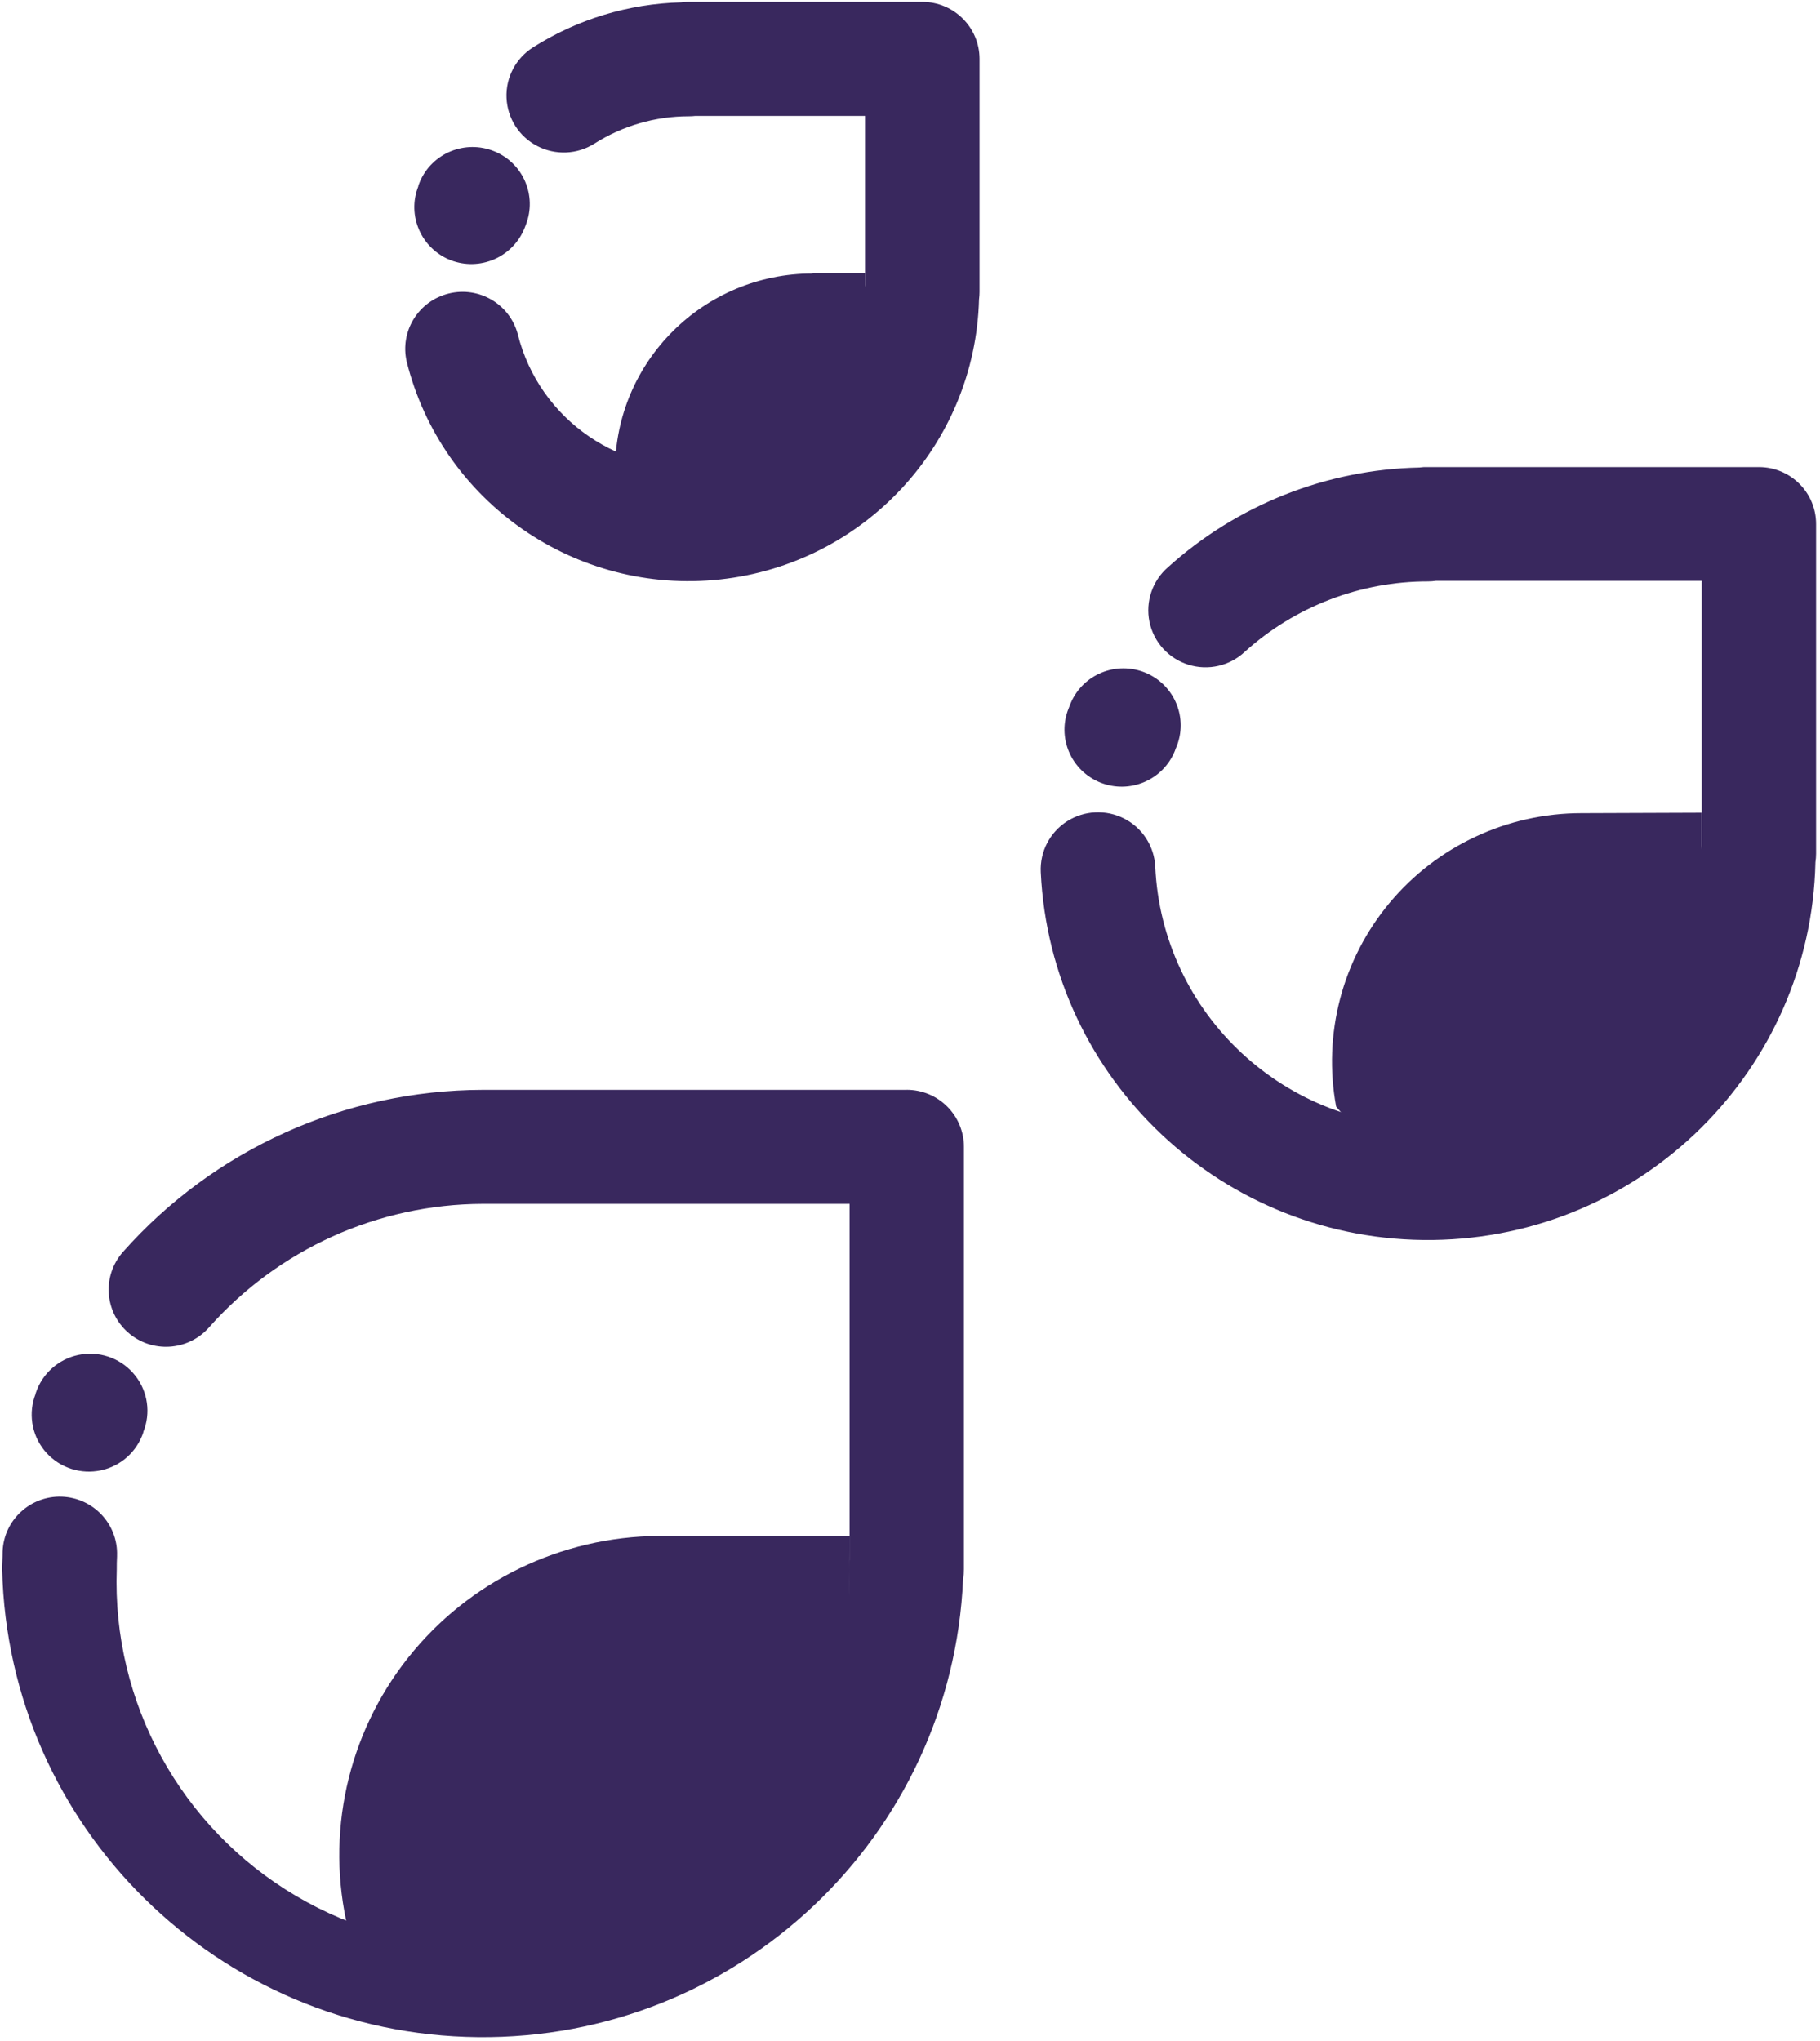 <?xml version="1.0" encoding="UTF-8"?>
<svg width="33px" height="37px" viewBox="0 0 33 37" version="1.1" xmlns="http://www.w3.org/2000/svg" xmlns:xlink="http://www.w3.org/1999/xlink">
    <!-- Generator: Sketch 43.2 (39069) - http://www.bohemiancoding.com/sketch -->
    <title>rain-weather-forecast-34038aaafe0e5a8d</title>
    <desc>Created with Sketch.</desc>
    <defs></defs>
    <g id="Page-2" stroke="none" stroke-width="1" fill="none" fill-rule="evenodd">
        <g id="Desktop-HD" transform="translate(-887, -474)" fill-rule="nonzero" fill="#39285E">
            <g id="rain-weather-forecast-34038aaafe0e5a8d" transform="translate(887, 474)">
                <path d="M0.647,25.265 L0.647,25.257 C0.655,25.234 0.663,25.212 0.672,25.189 C0.811,24.846 1.122,24.603 1.489,24.551 C1.856,24.499 2.223,24.646 2.452,24.937 C2.681,25.227 2.737,25.617 2.598,25.96 L2.598,25.969 L2.578,26.023 C2.442,26.367 2.132,26.612 1.766,26.666 C1.399,26.721 1.031,26.577 0.8,26.288 C0.569,25.999 0.511,25.609 0.647,25.265 L0.647,25.265 Z M16.44,19.757 L8.751,19.757 C6.256,19.763 3.883,20.832 2.231,22.694 C1.851,23.122 1.891,23.776 2.321,24.155 C2.751,24.534 3.407,24.494 3.788,24.066 C5.045,22.646 6.853,21.83 8.754,21.824 L15.405,21.824 L15.405,28.281 C15.396,28.336 15.392,28.391 15.392,28.447 C15.478,30.864 14.232,33.135 12.143,34.369 C10.054,35.603 7.455,35.603 5.366,34.369 C3.277,33.135 2.031,30.864 2.117,28.447 C2.117,28.37 2.117,28.294 2.122,28.218 L2.122,28.203 C2.143,27.632 1.694,27.153 1.121,27.132 C0.548,27.112 0.067,27.559 0.047,28.129 L0.047,28.144 C0.047,28.247 0.039,28.345 0.039,28.447 C0.147,33.129 3.963,36.882 8.665,36.93 C13.368,36.978 17.26,33.302 17.463,28.623 C17.473,28.565 17.478,28.506 17.478,28.447 L17.478,20.789 C17.478,20.515 17.368,20.252 17.173,20.058 C16.978,19.864 16.714,19.755 16.439,19.756 L16.44,19.757 Z M8.17,4.716 C8.427,4.816 8.712,4.809 8.964,4.699 C9.216,4.589 9.414,4.383 9.514,4.128 L9.534,4.076 C9.741,3.55 9.486,2.955 8.961,2.742 C8.435,2.528 7.835,2.774 7.613,3.294 L7.585,3.365 L7.585,3.377 C7.375,3.907 7.637,4.507 8.17,4.716 L8.17,4.716 Z M16.722,0.034 L12.486,0.034 C12.44,0.034 12.394,0.037 12.349,0.043 C11.396,0.068 10.468,0.349 9.664,0.859 C9.352,1.057 9.168,1.406 9.184,1.775 C9.2,2.144 9.412,2.477 9.741,2.647 C10.07,2.818 10.465,2.802 10.778,2.603 C11.288,2.28 11.881,2.108 12.486,2.108 C12.527,2.108 12.569,2.106 12.61,2.101 L15.685,2.101 L15.685,5.168 C15.681,5.208 15.678,5.249 15.678,5.291 C15.678,6.897 14.475,8.251 12.874,8.446 C11.274,8.642 9.778,7.617 9.388,6.058 C9.243,5.513 8.686,5.185 8.136,5.321 C7.586,5.457 7.247,6.006 7.374,6.556 C8.01,9.102 10.438,10.789 13.058,10.504 C15.677,10.219 17.682,8.05 17.752,5.427 C17.758,5.381 17.761,5.336 17.761,5.29 L17.761,1.068 C17.761,0.497 17.296,0.034 16.723,0.034 L16.722,0.034 Z M19.95,14.186 C20.48,14.399 21.083,14.145 21.3,13.619 L21.32,13.565 L21.327,13.549 C21.549,13.023 21.3,12.417 20.772,12.196 C20.243,11.975 19.635,12.222 19.413,12.748 C19.403,12.773 19.392,12.798 19.383,12.824 L19.377,12.84 C19.273,13.095 19.276,13.379 19.384,13.632 C19.491,13.884 19.695,14.083 19.95,14.186 Z M31.892,8.467 L25.89,8.467 C25.839,8.465 25.787,8.468 25.736,8.475 C24.049,8.511 22.432,9.152 21.181,10.28 C20.896,10.525 20.766,10.905 20.842,11.273 C20.918,11.64 21.188,11.938 21.548,12.05 C21.907,12.162 22.3,12.072 22.573,11.813 C23.483,10.993 24.666,10.539 25.894,10.54 C25.942,10.54 25.991,10.536 26.039,10.529 L30.856,10.529 L30.856,15.326 C30.849,15.375 30.846,15.424 30.846,15.473 C30.852,18.155 28.705,20.351 26.013,20.416 C23.32,20.48 21.07,18.39 20.947,15.711 C20.929,15.341 20.715,15.009 20.385,14.84 C20.055,14.671 19.66,14.689 19.347,14.889 C19.035,15.089 18.854,15.439 18.871,15.809 C19.049,19.577 22.192,22.527 25.98,22.479 C29.767,22.432 32.835,19.403 32.917,15.632 C32.925,15.58 32.929,15.527 32.929,15.474 L32.929,9.5 C32.929,8.929 32.465,8.467 31.892,8.467 L31.892,8.467 Z" id="Shape"></path>
                <path d="M28.374,21.189 C26.891,21.722 25.233,21.271 24.227,20.062 C23.983,18.747 24.339,17.391 25.199,16.363 C26.058,15.335 27.332,14.741 28.675,14.741 L30.854,14.733 L30.854,17.574 C30.849,17.611 30.846,17.649 30.846,17.686 C30.846,19.256 29.857,20.657 28.374,21.189 Z M14.734,4.958 C12.756,4.958 11.152,6.555 11.152,8.525 C11.152,8.608 11.152,8.689 11.162,8.771 C11.954,9.485 13.095,9.667 14.072,9.235 C15.049,8.803 15.679,7.839 15.679,6.775 C15.679,6.74 15.681,6.705 15.685,6.67 L15.685,4.952 L14.734,4.952 L14.734,4.958 Z M11.233,35.549 C11.233,35.549 15.395,33.108 15.395,32.062 L15.405,27.844 L11.948,27.844 C10.173,27.855 8.496,28.666 7.397,30.055 C6.298,31.443 5.898,33.256 6.312,34.975 C7.252,36.282 8.408,36.094 10.021,36.094 L11.233,35.549 Z" id="Shape"></path>
            </g>
        </g>
    </g>
</svg>